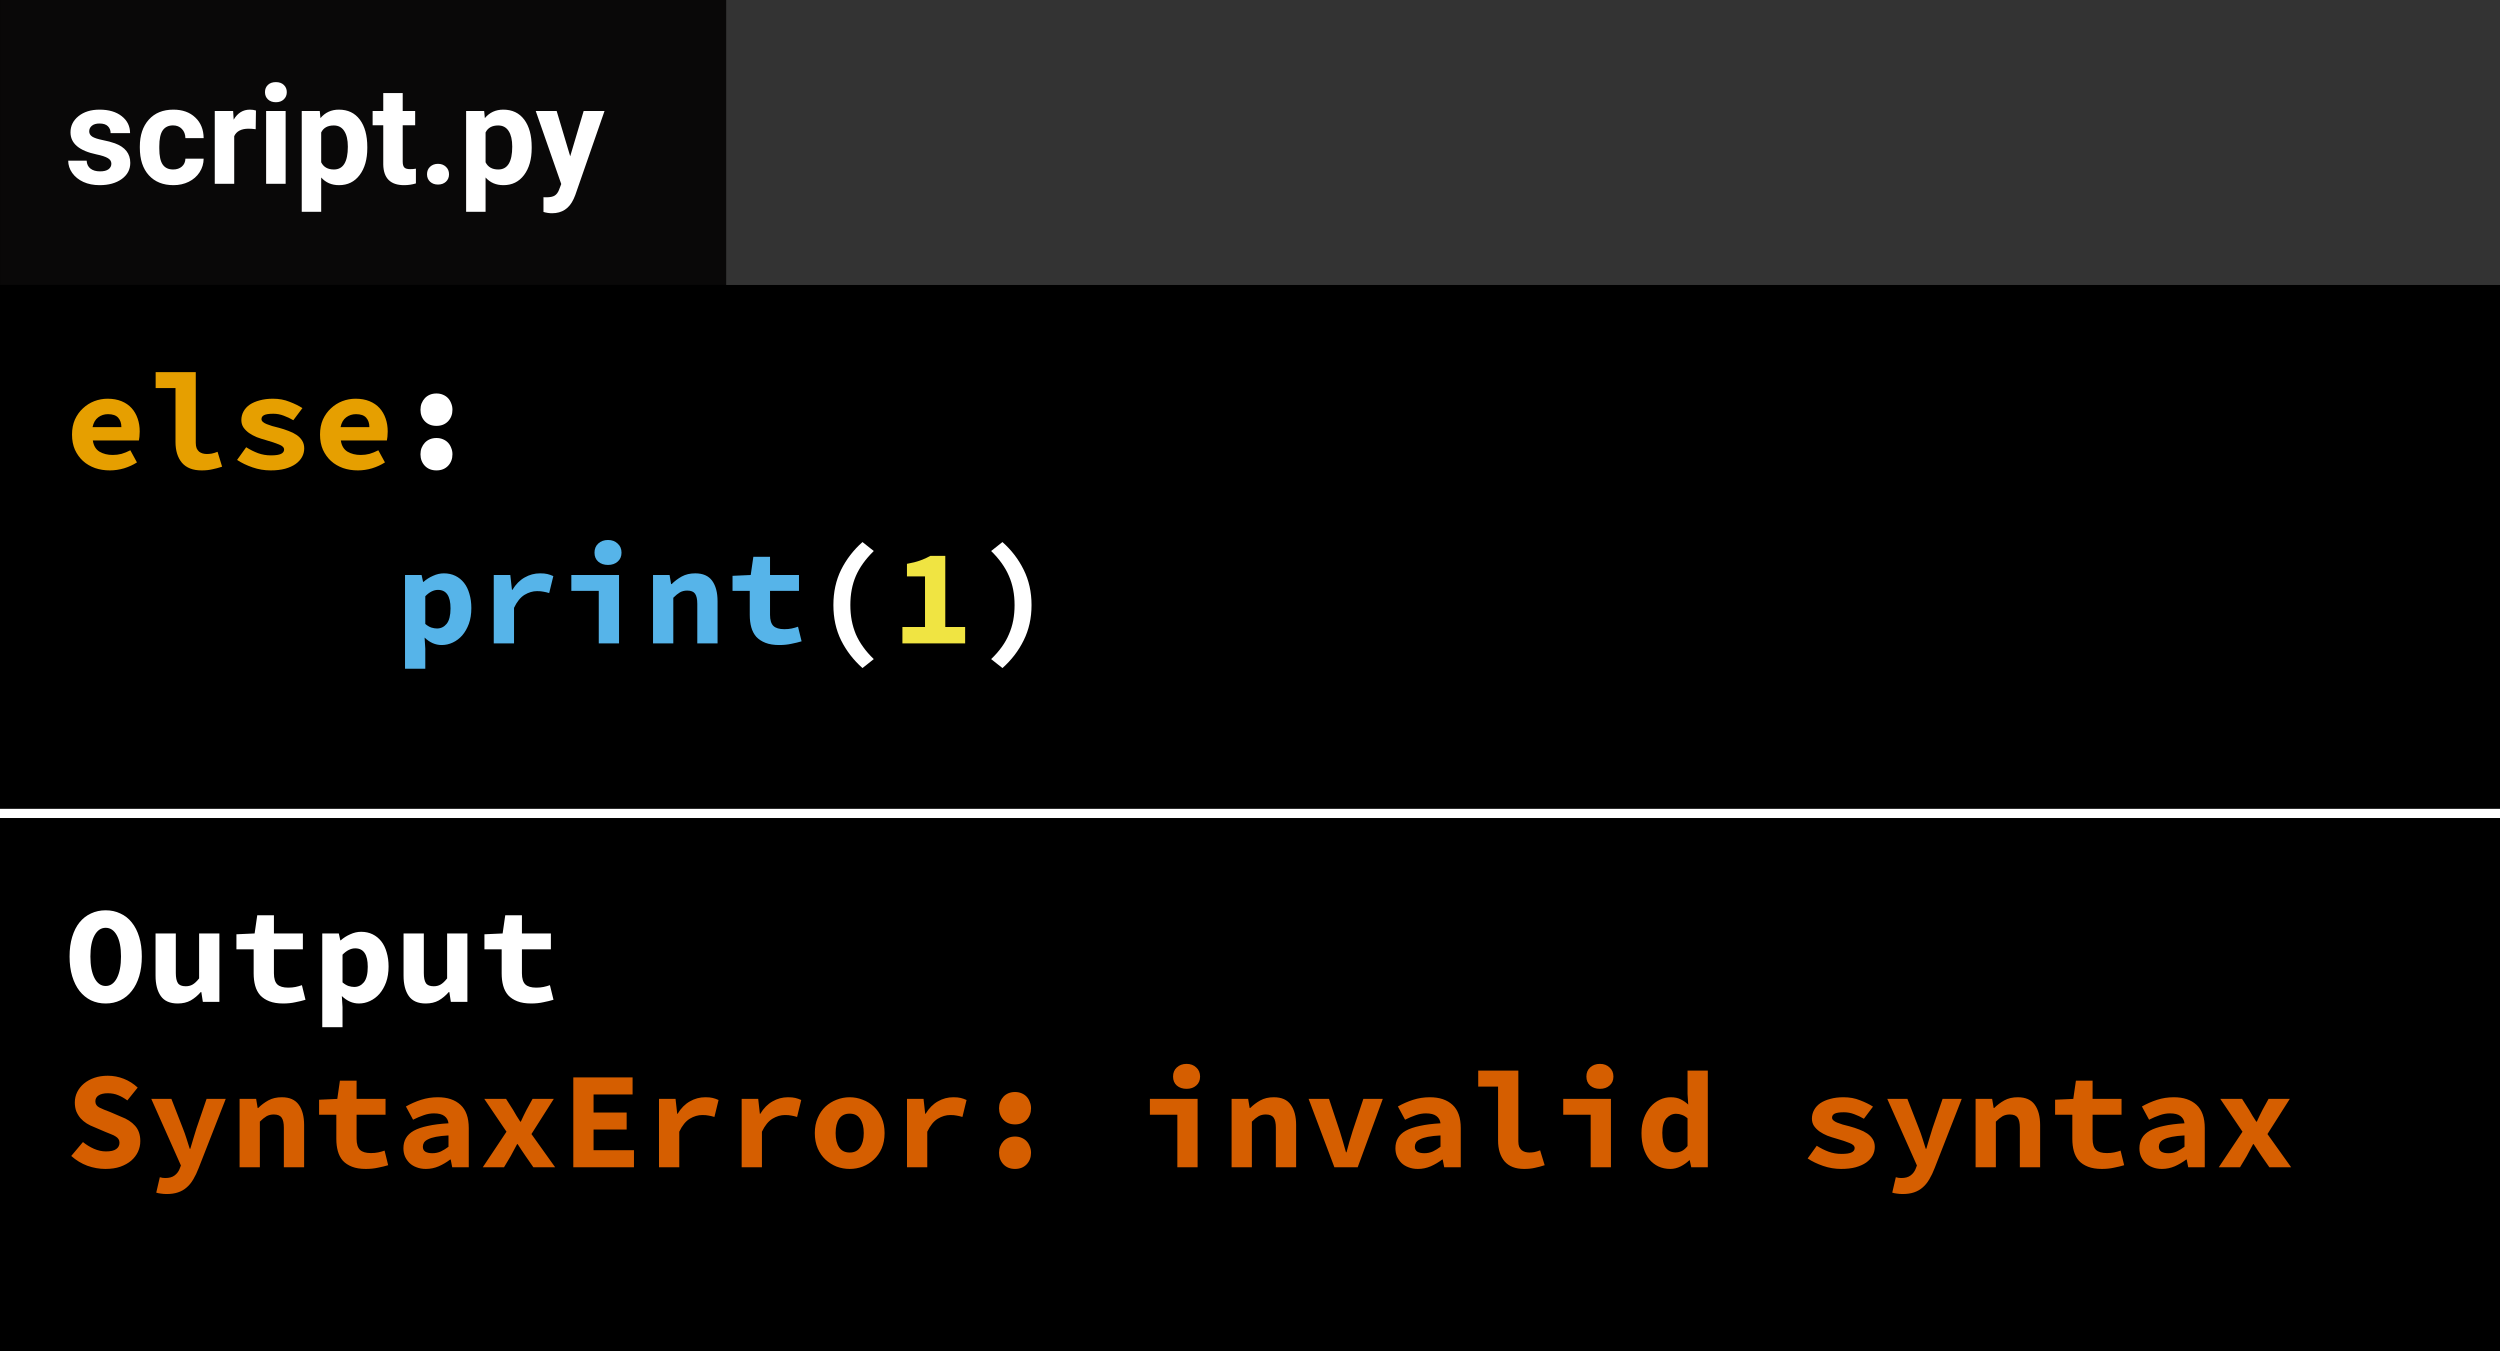 <svg width="272" height="147" viewBox="0 0 272 147" fill="none" xmlns="http://www.w3.org/2000/svg">
<rect width="272" height="147" fill="black"/>
<path d="M9.025 124.255C9.395 124.555 9.795 124.8 10.225 124.99C10.665 125.18 11.1 125.275 11.53 125.275C12.04 125.275 12.41 125.19 12.64 125.02C12.88 124.85 13 124.62 13 124.33C13 124.18 12.965 124.05 12.895 123.94C12.825 123.83 12.725 123.735 12.595 123.655C12.465 123.565 12.305 123.485 12.115 123.415C11.935 123.335 11.725 123.25 11.485 123.16L10.225 122.62C9.955 122.52 9.69 122.39 9.43 122.23C9.18 122.07 8.96 121.885 8.77 121.675C8.58 121.455 8.425 121.205 8.305 120.925C8.195 120.635 8.14 120.31 8.14 119.95C8.14 119.55 8.225 119.175 8.395 118.825C8.575 118.465 8.82 118.155 9.13 117.895C9.45 117.625 9.83 117.415 10.27 117.265C10.71 117.115 11.195 117.04 11.725 117.04C12.325 117.04 12.905 117.15 13.465 117.37C14.025 117.59 14.53 117.91 14.98 118.33L13.855 119.725C13.515 119.475 13.18 119.285 12.85 119.155C12.52 119.015 12.145 118.945 11.725 118.945C11.295 118.945 10.96 119.025 10.72 119.185C10.49 119.335 10.375 119.55 10.375 119.83C10.375 120.13 10.525 120.355 10.825 120.505C11.125 120.655 11.51 120.815 11.98 120.985L13.165 121.495C13.815 121.735 14.325 122.065 14.695 122.485C15.075 122.905 15.265 123.46 15.265 124.15C15.265 124.56 15.18 124.95 15.01 125.32C14.84 125.68 14.595 126 14.275 126.28C13.955 126.55 13.56 126.77 13.09 126.94C12.62 127.1 12.08 127.18 11.47 127.18C10.81 127.18 10.155 127.065 9.505 126.835C8.865 126.595 8.28 126.24 7.75 125.77L9.025 124.255ZM17.389 128.08C17.579 128.14 17.774 128.17 17.974 128.17C18.404 128.17 18.739 128.08 18.979 127.9C19.229 127.72 19.414 127.485 19.534 127.195L19.684 126.805L16.459 119.56H18.649L19.894 122.755C20.034 123.105 20.164 123.47 20.284 123.85C20.404 124.22 20.524 124.6 20.644 124.99H20.704C20.804 124.62 20.914 124.25 21.034 123.88C21.154 123.5 21.269 123.125 21.379 122.755L22.474 119.56H24.559L21.619 127.075C21.439 127.545 21.244 127.955 21.034 128.305C20.824 128.665 20.584 128.96 20.314 129.19C20.044 129.43 19.729 129.61 19.369 129.73C19.019 129.85 18.609 129.91 18.139 129.91C17.919 129.91 17.714 129.895 17.524 129.865C17.334 129.845 17.159 129.81 16.999 129.76L17.389 128.08ZM26.068 119.56H27.868L28.033 120.55H28.093C28.413 120.23 28.778 119.955 29.188 119.725C29.608 119.495 30.098 119.38 30.658 119.38C31.498 119.38 32.113 119.65 32.503 120.19C32.893 120.73 33.088 121.47 33.088 122.41V127H30.883V122.695C30.883 122.195 30.803 121.83 30.643 121.6C30.483 121.37 30.198 121.255 29.788 121.255C29.488 121.255 29.223 121.32 28.993 121.45C28.773 121.58 28.533 121.775 28.273 122.035V127H26.068V119.56ZM36.592 121.285H34.717V119.65L36.697 119.56L36.982 117.58H38.797V119.56H41.947V121.285H38.797V123.895C38.797 124.465 38.922 124.87 39.172 125.11C39.422 125.34 39.817 125.455 40.357 125.455C40.647 125.455 40.912 125.43 41.152 125.38C41.392 125.33 41.622 125.265 41.842 125.185L42.232 126.775C41.902 126.875 41.532 126.965 41.122 127.045C40.722 127.135 40.282 127.18 39.802 127.18C39.212 127.18 38.712 127.1 38.302 126.94C37.892 126.78 37.557 126.56 37.297 126.28C37.047 125.99 36.867 125.645 36.757 125.245C36.647 124.845 36.592 124.4 36.592 123.91V121.285ZM43.892 124.93C43.892 124.51 43.982 124.145 44.162 123.835C44.342 123.515 44.627 123.245 45.017 123.025C45.417 122.805 45.927 122.63 46.547 122.5C47.167 122.36 47.917 122.265 48.797 122.215C48.757 121.875 48.607 121.61 48.347 121.42C48.097 121.23 47.717 121.135 47.207 121.135C46.847 121.135 46.482 121.2 46.112 121.33C45.752 121.45 45.362 121.615 44.942 121.825L44.162 120.385C44.672 120.095 45.217 119.855 45.797 119.665C46.387 119.475 47.002 119.38 47.642 119.38C48.682 119.38 49.502 119.655 50.102 120.205C50.702 120.755 51.002 121.6 51.002 122.74V127H49.202L49.037 126.16H48.977C48.597 126.45 48.182 126.695 47.732 126.895C47.282 127.085 46.817 127.18 46.337 127.18C45.957 127.18 45.617 127.12 45.317 127C45.017 126.89 44.762 126.735 44.552 126.535C44.342 126.325 44.177 126.085 44.057 125.815C43.947 125.545 43.892 125.25 43.892 124.93ZM46.007 124.765C46.007 125.005 46.097 125.185 46.277 125.305C46.467 125.415 46.722 125.47 47.042 125.47C47.372 125.47 47.682 125.405 47.972 125.275C48.262 125.135 48.537 124.965 48.797 124.765V123.535C48.247 123.565 47.792 123.615 47.432 123.685C47.072 123.755 46.787 123.845 46.577 123.955C46.367 124.055 46.217 124.175 46.127 124.315C46.047 124.455 46.007 124.605 46.007 124.765ZM55.106 123.13L52.691 119.56H55.061L55.826 120.76C55.936 120.97 56.061 121.185 56.201 121.405C56.341 121.615 56.476 121.825 56.606 122.035H56.666C56.766 121.825 56.866 121.61 56.966 121.39C57.076 121.17 57.181 120.96 57.281 120.76L57.941 119.56H60.251L57.821 123.385L60.401 127H58.031L57.176 125.77C57.036 125.56 56.891 125.345 56.741 125.125C56.601 124.905 56.461 124.69 56.321 124.48H56.261C56.151 124.69 56.036 124.905 55.916 125.125C55.796 125.335 55.681 125.55 55.571 125.77L54.836 127H52.526L55.106 123.13ZM62.375 117.22H68.825V119.08H64.58V121.045H68.18V122.89H64.58V125.14H68.975V127H62.375V117.22ZM71.699 119.56H73.499L73.679 121.18H73.724C74.094 120.57 74.539 120.12 75.059 119.83C75.579 119.53 76.139 119.38 76.739 119.38C77.069 119.38 77.334 119.405 77.534 119.455C77.744 119.505 77.959 119.58 78.179 119.68L77.729 121.525C77.499 121.455 77.289 121.405 77.099 121.375C76.919 121.335 76.689 121.315 76.409 121.315C75.949 121.315 75.494 121.45 75.044 121.72C74.604 121.99 74.224 122.46 73.904 123.13V127H71.699V119.56ZM80.693 119.56H82.493L82.673 121.18H82.718C83.088 120.57 83.533 120.12 84.053 119.83C84.573 119.53 85.133 119.38 85.733 119.38C86.063 119.38 86.328 119.405 86.528 119.455C86.738 119.505 86.953 119.58 87.173 119.68L86.723 121.525C86.493 121.455 86.283 121.405 86.093 121.375C85.913 121.335 85.683 121.315 85.403 121.315C84.943 121.315 84.488 121.45 84.038 121.72C83.598 121.99 83.218 122.46 82.898 123.13V127H80.693V119.56ZM88.652 123.28C88.652 122.66 88.757 122.11 88.967 121.63C89.177 121.14 89.457 120.73 89.807 120.4C90.167 120.07 90.572 119.82 91.022 119.65C91.482 119.47 91.957 119.38 92.447 119.38C92.937 119.38 93.407 119.47 93.857 119.65C94.317 119.82 94.722 120.07 95.072 120.4C95.432 120.73 95.717 121.14 95.927 121.63C96.137 122.11 96.242 122.66 96.242 123.28C96.242 123.9 96.137 124.455 95.927 124.945C95.717 125.425 95.432 125.83 95.072 126.16C94.722 126.49 94.317 126.745 93.857 126.925C93.407 127.095 92.937 127.18 92.447 127.18C91.957 127.18 91.482 127.095 91.022 126.925C90.572 126.745 90.167 126.49 89.807 126.16C89.457 125.83 89.177 125.425 88.967 124.945C88.757 124.455 88.652 123.9 88.652 123.28ZM90.917 123.28C90.917 123.93 91.042 124.445 91.292 124.825C91.552 125.205 91.937 125.395 92.447 125.395C92.957 125.395 93.337 125.205 93.587 124.825C93.847 124.445 93.977 123.93 93.977 123.28C93.977 122.63 93.847 122.115 93.587 121.735C93.337 121.355 92.957 121.165 92.447 121.165C91.937 121.165 91.552 121.355 91.292 121.735C91.042 122.115 90.917 122.63 90.917 123.28ZM98.681 119.56H100.481L100.661 121.18H100.706C101.076 120.57 101.521 120.12 102.041 119.83C102.561 119.53 103.121 119.38 103.721 119.38C104.051 119.38 104.316 119.405 104.516 119.455C104.726 119.505 104.941 119.58 105.161 119.68L104.711 121.525C104.481 121.455 104.271 121.405 104.081 121.375C103.901 121.335 103.671 121.315 103.391 121.315C102.931 121.315 102.476 121.45 102.026 121.72C101.586 121.99 101.206 122.46 100.886 123.13V127H98.681V119.56ZM108.696 120.58C108.696 120.33 108.736 120.1 108.816 119.89C108.906 119.67 109.026 119.48 109.176 119.32C109.326 119.16 109.506 119.035 109.716 118.945C109.936 118.855 110.176 118.81 110.436 118.81C110.696 118.81 110.931 118.855 111.141 118.945C111.361 119.035 111.546 119.16 111.696 119.32C111.846 119.48 111.961 119.67 112.041 119.89C112.131 120.1 112.176 120.33 112.176 120.58C112.176 121.08 112.016 121.5 111.696 121.84C111.376 122.17 110.956 122.335 110.436 122.335C109.916 122.335 109.496 122.17 109.176 121.84C108.856 121.5 108.696 121.08 108.696 120.58ZM108.696 125.425C108.696 125.175 108.736 124.945 108.816 124.735C108.906 124.515 109.026 124.325 109.176 124.165C109.326 124.005 109.506 123.88 109.716 123.79C109.936 123.7 110.176 123.655 110.436 123.655C110.696 123.655 110.931 123.7 111.141 123.79C111.361 123.88 111.546 124.005 111.696 124.165C111.846 124.325 111.961 124.515 112.041 124.735C112.131 124.945 112.176 125.175 112.176 125.425C112.176 125.925 112.016 126.345 111.696 126.685C111.376 127.015 110.956 127.18 110.436 127.18C109.916 127.18 109.496 127.015 109.176 126.685C108.856 126.345 108.696 125.925 108.696 125.425ZM125.109 119.56H130.299V127H128.094V121.285H125.109V119.56ZM129.099 118.465C128.669 118.465 128.314 118.345 128.034 118.105C127.764 117.865 127.629 117.54 127.629 117.13C127.629 116.72 127.764 116.39 128.034 116.14C128.314 115.88 128.669 115.75 129.099 115.75C129.529 115.75 129.879 115.88 130.149 116.14C130.429 116.39 130.569 116.72 130.569 117.13C130.569 117.54 130.429 117.865 130.149 118.105C129.879 118.345 129.529 118.465 129.099 118.465ZM133.998 119.56H135.798L135.963 120.55H136.023C136.343 120.23 136.708 119.955 137.118 119.725C137.538 119.495 138.028 119.38 138.588 119.38C139.428 119.38 140.043 119.65 140.433 120.19C140.823 120.73 141.018 121.47 141.018 122.41V127H138.813V122.695C138.813 122.195 138.733 121.83 138.573 121.6C138.413 121.37 138.128 121.255 137.718 121.255C137.418 121.255 137.153 121.32 136.923 121.45C136.703 121.58 136.463 121.775 136.203 122.035V127H133.998V119.56ZM142.377 119.56H144.597L145.767 123.07C145.887 123.45 146.002 123.83 146.112 124.21C146.222 124.59 146.332 124.975 146.442 125.365H146.502C146.612 124.975 146.717 124.59 146.817 124.21C146.927 123.83 147.042 123.45 147.162 123.07L148.332 119.56H150.447L147.717 127H145.182L142.377 119.56ZM151.821 124.93C151.821 124.51 151.911 124.145 152.091 123.835C152.271 123.515 152.556 123.245 152.946 123.025C153.346 122.805 153.856 122.63 154.476 122.5C155.096 122.36 155.846 122.265 156.726 122.215C156.686 121.875 156.536 121.61 156.276 121.42C156.026 121.23 155.646 121.135 155.136 121.135C154.776 121.135 154.411 121.2 154.041 121.33C153.681 121.45 153.291 121.615 152.871 121.825L152.091 120.385C152.601 120.095 153.146 119.855 153.726 119.665C154.316 119.475 154.931 119.38 155.571 119.38C156.611 119.38 157.431 119.655 158.031 120.205C158.631 120.755 158.931 121.6 158.931 122.74V127H157.131L156.966 126.16H156.906C156.526 126.45 156.111 126.695 155.661 126.895C155.211 127.085 154.746 127.18 154.266 127.18C153.886 127.18 153.546 127.12 153.246 127C152.946 126.89 152.691 126.735 152.481 126.535C152.271 126.325 152.106 126.085 151.986 125.815C151.876 125.545 151.821 125.25 151.821 124.93ZM153.936 124.765C153.936 125.005 154.026 125.185 154.206 125.305C154.396 125.415 154.651 125.47 154.971 125.47C155.301 125.47 155.611 125.405 155.901 125.275C156.191 125.135 156.466 124.965 156.726 124.765V123.535C156.176 123.565 155.721 123.615 155.361 123.685C155.001 123.755 154.716 123.845 154.506 123.955C154.296 124.055 154.146 124.175 154.056 124.315C153.976 124.455 153.936 124.605 153.936 124.765ZM160.83 116.485H165.195V124.18C165.195 124.41 165.225 124.605 165.285 124.765C165.355 124.915 165.445 125.04 165.555 125.14C165.675 125.23 165.805 125.295 165.945 125.335C166.095 125.375 166.245 125.395 166.395 125.395C166.565 125.395 166.745 125.38 166.935 125.35C167.125 125.31 167.335 125.245 167.565 125.155L168.06 126.775C167.86 126.835 167.675 126.89 167.505 126.94C167.335 126.99 167.165 127.03 166.995 127.06C166.825 127.1 166.645 127.13 166.455 127.15C166.265 127.17 166.055 127.18 165.825 127.18C164.885 127.18 164.175 126.905 163.695 126.355C163.225 125.795 162.99 125.04 162.99 124.09V118.225H160.83V116.485ZM170.08 119.56H175.27V127H173.065V121.285H170.08V119.56ZM174.07 118.465C173.64 118.465 173.285 118.345 173.005 118.105C172.735 117.865 172.6 117.54 172.6 117.13C172.6 116.72 172.735 116.39 173.005 116.14C173.285 115.88 173.64 115.75 174.07 115.75C174.5 115.75 174.85 115.88 175.12 116.14C175.4 116.39 175.54 116.72 175.54 117.13C175.54 117.54 175.4 117.865 175.12 118.105C174.85 118.345 174.5 118.465 174.07 118.465ZM178.594 123.28C178.594 122.67 178.684 122.125 178.864 121.645C179.044 121.165 179.279 120.76 179.569 120.43C179.869 120.09 180.209 119.83 180.589 119.65C180.969 119.47 181.364 119.38 181.774 119.38C182.204 119.38 182.564 119.455 182.854 119.605C183.144 119.745 183.419 119.935 183.679 120.175L183.604 119.02V116.485H185.809V127H184.009L183.844 126.235H183.799C183.519 126.505 183.199 126.73 182.839 126.91C182.479 127.09 182.109 127.18 181.729 127.18C181.259 127.18 180.829 127.09 180.439 126.91C180.059 126.73 179.729 126.475 179.449 126.145C179.179 125.805 178.969 125.395 178.819 124.915C178.669 124.435 178.594 123.89 178.594 123.28ZM180.859 123.25C180.859 123.99 180.984 124.53 181.234 124.87C181.484 125.21 181.839 125.38 182.299 125.38C182.549 125.38 182.779 125.33 182.989 125.23C183.199 125.12 183.404 124.94 183.604 124.69V121.675C183.404 121.495 183.199 121.37 182.989 121.3C182.789 121.22 182.579 121.18 182.359 121.18C181.949 121.18 181.594 121.35 181.294 121.69C181.004 122.03 180.859 122.55 180.859 123.25ZM197.662 124.66C198.092 124.93 198.522 125.145 198.952 125.305C199.392 125.465 199.862 125.545 200.362 125.545C200.872 125.545 201.237 125.49 201.457 125.38C201.677 125.27 201.787 125.115 201.787 124.915C201.787 124.685 201.602 124.5 201.232 124.36C200.872 124.21 200.392 124.05 199.792 123.88C199.462 123.79 199.137 123.685 198.817 123.565C198.507 123.435 198.227 123.285 197.977 123.115C197.727 122.935 197.522 122.73 197.362 122.5C197.212 122.27 197.137 122.005 197.137 121.705C197.137 121.365 197.217 121.05 197.377 120.76C197.537 120.47 197.762 120.225 198.052 120.025C198.352 119.825 198.712 119.67 199.132 119.56C199.562 119.44 200.042 119.38 200.572 119.38C201.232 119.38 201.832 119.49 202.372 119.71C202.922 119.92 203.392 120.15 203.782 120.4L202.792 121.72C202.452 121.52 202.102 121.355 201.742 121.225C201.382 121.085 201.007 121.015 200.617 121.015C200.147 121.015 199.812 121.065 199.612 121.165C199.422 121.265 199.327 121.41 199.327 121.6C199.327 121.71 199.377 121.81 199.477 121.9C199.577 121.99 199.712 122.07 199.882 122.14C200.052 122.21 200.252 122.28 200.482 122.35C200.722 122.41 200.972 122.475 201.232 122.545C201.602 122.645 201.952 122.76 202.282 122.89C202.612 123.01 202.902 123.155 203.152 123.325C203.402 123.495 203.602 123.7 203.752 123.94C203.902 124.18 203.977 124.46 203.977 124.78C203.977 125.12 203.897 125.435 203.737 125.725C203.577 126.015 203.342 126.27 203.032 126.49C202.732 126.7 202.352 126.87 201.892 127C201.442 127.12 200.917 127.18 200.317 127.18C199.647 127.18 198.992 127.07 198.352 126.85C197.712 126.63 197.152 126.36 196.672 126.04L197.662 124.66ZM206.266 128.08C206.456 128.14 206.651 128.17 206.851 128.17C207.281 128.17 207.616 128.08 207.856 127.9C208.106 127.72 208.291 127.485 208.411 127.195L208.561 126.805L205.336 119.56H207.526L208.771 122.755C208.911 123.105 209.041 123.47 209.161 123.85C209.281 124.22 209.401 124.6 209.521 124.99H209.581C209.681 124.62 209.791 124.25 209.911 123.88C210.031 123.5 210.146 123.125 210.256 122.755L211.351 119.56H213.436L210.496 127.075C210.316 127.545 210.121 127.955 209.911 128.305C209.701 128.665 209.461 128.96 209.191 129.19C208.921 129.43 208.606 129.61 208.246 129.73C207.896 129.85 207.486 129.91 207.016 129.91C206.796 129.91 206.591 129.895 206.401 129.865C206.211 129.845 206.036 129.81 205.876 129.76L206.266 128.08ZM214.945 119.56H216.745L216.91 120.55H216.97C217.29 120.23 217.655 119.955 218.065 119.725C218.485 119.495 218.975 119.38 219.535 119.38C220.375 119.38 220.99 119.65 221.38 120.19C221.77 120.73 221.965 121.47 221.965 122.41V127H219.76V122.695C219.76 122.195 219.68 121.83 219.52 121.6C219.36 121.37 219.075 121.255 218.665 121.255C218.365 121.255 218.1 121.32 217.87 121.45C217.65 121.58 217.41 121.775 217.15 122.035V127H214.945V119.56ZM225.469 121.285H223.594V119.65L225.574 119.56L225.859 117.58H227.674V119.56H230.824V121.285H227.674V123.895C227.674 124.465 227.799 124.87 228.049 125.11C228.299 125.34 228.694 125.455 229.234 125.455C229.524 125.455 229.789 125.43 230.029 125.38C230.269 125.33 230.499 125.265 230.719 125.185L231.109 126.775C230.779 126.875 230.409 126.965 229.999 127.045C229.599 127.135 229.159 127.18 228.679 127.18C228.089 127.18 227.589 127.1 227.179 126.94C226.769 126.78 226.434 126.56 226.174 126.28C225.924 125.99 225.744 125.645 225.634 125.245C225.524 124.845 225.469 124.4 225.469 123.91V121.285ZM232.769 124.93C232.769 124.51 232.859 124.145 233.039 123.835C233.219 123.515 233.504 123.245 233.894 123.025C234.294 122.805 234.804 122.63 235.424 122.5C236.044 122.36 236.794 122.265 237.674 122.215C237.634 121.875 237.484 121.61 237.224 121.42C236.974 121.23 236.594 121.135 236.084 121.135C235.724 121.135 235.359 121.2 234.989 121.33C234.629 121.45 234.239 121.615 233.819 121.825L233.039 120.385C233.549 120.095 234.094 119.855 234.674 119.665C235.264 119.475 235.879 119.38 236.519 119.38C237.559 119.38 238.379 119.655 238.979 120.205C239.579 120.755 239.879 121.6 239.879 122.74V127H238.079L237.914 126.16H237.854C237.474 126.45 237.059 126.695 236.609 126.895C236.159 127.085 235.694 127.18 235.214 127.18C234.834 127.18 234.494 127.12 234.194 127C233.894 126.89 233.639 126.735 233.429 126.535C233.219 126.325 233.054 126.085 232.934 125.815C232.824 125.545 232.769 125.25 232.769 124.93ZM234.884 124.765C234.884 125.005 234.974 125.185 235.154 125.305C235.344 125.415 235.599 125.47 235.919 125.47C236.249 125.47 236.559 125.405 236.849 125.275C237.139 125.135 237.414 124.965 237.674 124.765V123.535C237.124 123.565 236.669 123.615 236.309 123.685C235.949 123.755 235.664 123.845 235.454 123.955C235.244 124.055 235.094 124.175 235.004 124.315C234.924 124.455 234.884 124.605 234.884 124.765ZM243.983 123.13L241.568 119.56H243.938L244.703 120.76C244.813 120.97 244.938 121.185 245.078 121.405C245.218 121.615 245.353 121.825 245.483 122.035H245.543C245.643 121.825 245.743 121.61 245.843 121.39C245.953 121.17 246.058 120.96 246.158 120.76L246.818 119.56H249.128L246.698 123.385L249.278 127H246.908L246.053 125.77C245.913 125.56 245.768 125.345 245.618 125.125C245.478 124.905 245.338 124.69 245.198 124.48H245.138C245.028 124.69 244.913 124.905 244.793 125.125C244.673 125.335 244.558 125.55 244.448 125.77L243.713 127H241.403L243.983 123.13Z" fill="#D55E00"/>
<path d="M11.5 109.18C10.92 109.18 10.385 109.065 9.895 108.835C9.415 108.595 9 108.255 8.65 107.815C8.31 107.375 8.045 106.84 7.855 106.21C7.665 105.58 7.57 104.865 7.57 104.065C7.57 103.265 7.665 102.555 7.855 101.935C8.045 101.305 8.31 100.78 8.65 100.36C9 99.93 9.415 99.605 9.895 99.385C10.385 99.155 10.92 99.04 11.5 99.04C12.08 99.04 12.61 99.155 13.09 99.385C13.58 99.605 13.995 99.93 14.335 100.36C14.685 100.79 14.955 101.32 15.145 101.95C15.335 102.57 15.43 103.275 15.43 104.065C15.43 104.865 15.335 105.58 15.145 106.21C14.955 106.84 14.685 107.375 14.335 107.815C13.995 108.255 13.58 108.595 13.09 108.835C12.61 109.065 12.08 109.18 11.5 109.18ZM11.5 107.275C12.01 107.275 12.415 106.99 12.715 106.42C13.015 105.84 13.165 105.055 13.165 104.065C13.165 103.085 13.015 102.32 12.715 101.77C12.415 101.22 12.01 100.945 11.5 100.945C10.99 100.945 10.585 101.22 10.285 101.77C9.985 102.32 9.835 103.085 9.835 104.065C9.835 105.055 9.985 105.84 10.285 106.42C10.585 106.99 10.99 107.275 11.5 107.275ZM23.869 109H22.069L21.904 107.935H21.844C21.514 108.315 21.149 108.62 20.749 108.85C20.349 109.07 19.879 109.18 19.339 109.18C18.489 109.18 17.874 108.91 17.494 108.37C17.114 107.83 16.924 107.09 16.924 106.15V101.56H19.129V105.865C19.129 106.365 19.204 106.73 19.354 106.96C19.504 107.19 19.789 107.305 20.209 107.305C20.489 107.305 20.734 107.245 20.944 107.125C21.164 107.005 21.404 106.78 21.664 106.45V101.56H23.869V109ZM27.598 103.285H25.723V101.65L27.703 101.56L27.988 99.58H29.803V101.56H32.953V103.285H29.803V105.895C29.803 106.465 29.928 106.87 30.178 107.11C30.428 107.34 30.823 107.455 31.363 107.455C31.653 107.455 31.918 107.43 32.158 107.38C32.398 107.33 32.628 107.265 32.848 107.185L33.238 108.775C32.908 108.875 32.538 108.965 32.128 109.045C31.728 109.135 31.288 109.18 30.808 109.18C30.218 109.18 29.718 109.1 29.308 108.94C28.898 108.78 28.563 108.56 28.303 108.28C28.053 107.99 27.873 107.645 27.763 107.245C27.653 106.845 27.598 106.4 27.598 105.91V103.285ZM37.267 109.585V111.76H35.062V101.56H36.862L37.027 102.31H37.072C37.372 102.04 37.717 101.82 38.107 101.65C38.497 101.47 38.892 101.38 39.292 101.38C39.752 101.38 40.167 101.47 40.537 101.65C40.907 101.83 41.222 102.085 41.482 102.415C41.742 102.745 41.937 103.145 42.067 103.615C42.207 104.075 42.277 104.59 42.277 105.16C42.277 105.8 42.187 106.37 42.007 106.87C41.827 107.36 41.587 107.78 41.287 108.13C40.987 108.47 40.642 108.73 40.252 108.91C39.872 109.09 39.472 109.18 39.052 109.18C38.372 109.18 37.752 108.91 37.192 108.37L37.267 109.585ZM37.267 106.885C37.477 107.065 37.692 107.195 37.912 107.275C38.142 107.345 38.352 107.38 38.542 107.38C38.962 107.38 39.312 107.21 39.592 106.87C39.872 106.52 40.012 105.96 40.012 105.19C40.012 103.85 39.557 103.18 38.647 103.18C38.177 103.18 37.717 103.41 37.267 103.87V106.885ZM50.852 109H49.052L48.887 107.935H48.827C48.497 108.315 48.132 108.62 47.732 108.85C47.332 109.07 46.862 109.18 46.322 109.18C45.472 109.18 44.857 108.91 44.477 108.37C44.097 107.83 43.907 107.09 43.907 106.15V101.56H46.112V105.865C46.112 106.365 46.187 106.73 46.337 106.96C46.487 107.19 46.772 107.305 47.192 107.305C47.472 107.305 47.717 107.245 47.927 107.125C48.147 107.005 48.387 106.78 48.647 106.45V101.56H50.852V109ZM54.581 103.285H52.706V101.65L54.686 101.56L54.971 99.58H56.786V101.56H59.936V103.285H56.786V105.895C56.786 106.465 56.911 106.87 57.161 107.11C57.411 107.34 57.806 107.455 58.346 107.455C58.636 107.455 58.901 107.43 59.141 107.38C59.381 107.33 59.611 107.265 59.831 107.185L60.221 108.775C59.891 108.875 59.521 108.965 59.111 109.045C58.711 109.135 58.271 109.18 57.791 109.18C57.201 109.18 56.701 109.1 56.291 108.94C55.881 108.78 55.546 108.56 55.286 108.28C55.036 107.99 54.856 107.645 54.746 107.245C54.636 106.845 54.581 106.4 54.581 105.91V103.285Z" fill="white"/>
<rect x="79" width="193" height="31" fill="#333333"/>
<rect x="79" width="193" height="31" fill="#333333"/>
<rect x="0.011" width="79" height="31" fill="#090808"/>
<path d="M12.116 17.81C12.116 17.551 11.986 17.349 11.727 17.202C11.474 17.051 11.063 16.916 10.497 16.799C8.612 16.404 7.67 15.603 7.67 14.397C7.67 13.694 7.96 13.108 8.541 12.639C9.127 12.165 9.892 11.929 10.834 11.929C11.84 11.929 12.643 12.165 13.244 12.639C13.849 13.113 14.152 13.728 14.152 14.485H12.035C12.035 14.182 11.938 13.933 11.742 13.738C11.547 13.538 11.242 13.438 10.827 13.438C10.47 13.438 10.194 13.518 9.999 13.679C9.804 13.84 9.706 14.045 9.706 14.294C9.706 14.529 9.816 14.719 10.036 14.866C10.26 15.007 10.636 15.132 11.164 15.239C11.691 15.342 12.135 15.459 12.497 15.591C13.615 16.001 14.174 16.711 14.174 17.722C14.174 18.445 13.864 19.031 13.244 19.48C12.623 19.924 11.823 20.146 10.841 20.146C10.177 20.146 9.586 20.029 9.069 19.795C8.556 19.556 8.153 19.231 7.86 18.821C7.567 18.406 7.421 17.959 7.421 17.48H9.428C9.447 17.856 9.586 18.145 9.845 18.345C10.104 18.545 10.451 18.645 10.885 18.645C11.29 18.645 11.596 18.569 11.801 18.418C12.011 18.262 12.116 18.059 12.116 17.81ZM18.839 18.44C19.23 18.44 19.547 18.332 19.791 18.118C20.036 17.903 20.163 17.617 20.172 17.261H22.157C22.152 17.798 22.006 18.291 21.718 18.74C21.43 19.185 21.034 19.531 20.531 19.78C20.033 20.024 19.481 20.146 18.876 20.146C17.743 20.146 16.85 19.788 16.195 19.07C15.541 18.347 15.214 17.351 15.214 16.081V15.942C15.214 14.722 15.539 13.748 16.188 13.02C16.837 12.293 17.729 11.929 18.861 11.929C19.852 11.929 20.646 12.212 21.242 12.778C21.842 13.34 22.147 14.089 22.157 15.027H20.172C20.163 14.617 20.036 14.285 19.791 14.031C19.547 13.772 19.225 13.643 18.825 13.643C18.331 13.643 17.958 13.823 17.704 14.185C17.455 14.541 17.331 15.122 17.331 15.928V16.148C17.331 16.963 17.455 17.549 17.704 17.905C17.953 18.262 18.331 18.44 18.839 18.44ZM27.819 14.06C27.531 14.021 27.277 14.002 27.057 14.002C26.256 14.002 25.731 14.273 25.482 14.815V20H23.366V12.075H25.365L25.424 13.02C25.849 12.293 26.437 11.929 27.189 11.929C27.423 11.929 27.643 11.96 27.848 12.024L27.819 14.06ZM31.078 20H28.954V12.075H31.078V20ZM28.83 10.024C28.83 9.707 28.934 9.446 29.145 9.241C29.359 9.036 29.65 8.933 30.016 8.933C30.377 8.933 30.666 9.036 30.88 9.241C31.095 9.446 31.203 9.707 31.203 10.024C31.203 10.347 31.093 10.61 30.873 10.815C30.658 11.021 30.372 11.123 30.016 11.123C29.66 11.123 29.372 11.021 29.152 10.815C28.937 10.61 28.83 10.347 28.83 10.024ZM39.962 16.111C39.962 17.331 39.684 18.311 39.127 19.048C38.576 19.78 37.829 20.146 36.886 20.146C36.085 20.146 35.438 19.868 34.945 19.311V23.047H32.829V12.075H34.791L34.865 12.852C35.377 12.236 36.046 11.929 36.872 11.929C37.848 11.929 38.607 12.29 39.149 13.013C39.691 13.735 39.962 14.731 39.962 16.001V16.111ZM37.846 15.957C37.846 15.22 37.714 14.651 37.45 14.251C37.191 13.85 36.813 13.65 36.315 13.65C35.651 13.65 35.194 13.904 34.945 14.412V17.656C35.204 18.179 35.666 18.44 36.33 18.44C37.34 18.44 37.846 17.612 37.846 15.957ZM43.815 10.127V12.075H45.17V13.628H43.815V17.583C43.815 17.876 43.871 18.086 43.983 18.213C44.096 18.34 44.31 18.403 44.628 18.403C44.862 18.403 45.07 18.386 45.251 18.352V19.956C44.835 20.083 44.408 20.146 43.969 20.146C42.484 20.146 41.727 19.397 41.698 17.898V13.628H40.541V12.075H41.698V10.127H43.815ZM46.459 18.96C46.459 18.623 46.571 18.35 46.796 18.14C47.025 17.93 47.311 17.825 47.653 17.825C47.999 17.825 48.285 17.93 48.51 18.14C48.739 18.35 48.854 18.623 48.854 18.96C48.854 19.292 48.742 19.563 48.517 19.773C48.292 19.978 48.004 20.081 47.653 20.081C47.306 20.081 47.02 19.978 46.796 19.773C46.571 19.563 46.459 19.292 46.459 18.96ZM57.848 16.111C57.848 17.331 57.57 18.311 57.013 19.048C56.461 19.78 55.714 20.146 54.772 20.146C53.971 20.146 53.324 19.868 52.831 19.311V23.047H50.714V12.075H52.677L52.751 12.852C53.263 12.236 53.932 11.929 54.757 11.929C55.734 11.929 56.493 12.29 57.035 13.013C57.577 13.735 57.848 14.731 57.848 16.001V16.111ZM55.731 15.957C55.731 15.22 55.6 14.651 55.336 14.251C55.077 13.85 54.699 13.65 54.201 13.65C53.537 13.65 53.08 13.904 52.831 14.412V17.656C53.09 18.179 53.551 18.44 54.215 18.44C55.226 18.44 55.731 17.612 55.731 15.957ZM62.038 17.004L63.502 12.075H65.773L62.587 21.23L62.411 21.648C61.938 22.683 61.156 23.201 60.067 23.201C59.76 23.201 59.447 23.154 59.13 23.061V21.457L59.452 21.465C59.852 21.465 60.15 21.404 60.346 21.282C60.546 21.16 60.702 20.957 60.814 20.674L61.063 20.022L58.288 12.075H60.565L62.038 17.004Z" fill="white"/>
<line y1="88.5" x2="272" y2="88.5" stroke="white"/>
<path d="M7.836 47.28C7.836 46.67 7.941 46.125 8.151 45.645C8.371 45.165 8.661 44.76 9.021 44.43C9.381 44.09 9.791 43.83 10.251 43.65C10.721 43.47 11.206 43.38 11.706 43.38C12.276 43.38 12.781 43.47 13.221 43.65C13.661 43.83 14.026 44.08 14.316 44.4C14.606 44.72 14.826 45.1 14.976 45.54C15.126 45.97 15.201 46.44 15.201 46.95C15.201 47.15 15.191 47.34 15.171 47.52C15.151 47.7 15.131 47.835 15.111 47.925H10.101C10.181 48.485 10.421 48.89 10.821 49.14C11.231 49.38 11.711 49.5 12.261 49.5C12.601 49.5 12.921 49.46 13.221 49.38C13.531 49.29 13.851 49.16 14.181 48.99L14.901 50.31C14.481 50.58 14.011 50.795 13.491 50.955C12.971 51.105 12.461 51.18 11.961 51.18C11.381 51.18 10.841 51.095 10.341 50.925C9.841 50.745 9.406 50.49 9.036 50.16C8.666 49.82 8.371 49.41 8.151 48.93C7.941 48.45 7.836 47.9 7.836 47.28ZM13.206 46.47C13.206 46.05 13.091 45.71 12.861 45.45C12.631 45.19 12.261 45.06 11.751 45.06C11.351 45.06 10.996 45.175 10.686 45.405C10.376 45.635 10.171 45.99 10.071 46.47H13.206ZM16.935 40.485H21.3V48.18C21.3 48.41 21.33 48.605 21.39 48.765C21.46 48.915 21.55 49.04 21.66 49.14C21.78 49.23 21.91 49.295 22.05 49.335C22.2 49.375 22.35 49.395 22.5 49.395C22.67 49.395 22.85 49.38 23.04 49.35C23.23 49.31 23.44 49.245 23.67 49.155L24.165 50.775C23.965 50.835 23.78 50.89 23.61 50.94C23.44 50.99 23.27 51.03 23.1 51.06C22.93 51.1 22.75 51.13 22.56 51.15C22.37 51.17 22.16 51.18 21.93 51.18C20.99 51.18 20.28 50.905 19.8 50.355C19.33 49.795 19.095 49.04 19.095 48.09V42.225H16.935V40.485ZM26.784 48.66C27.214 48.93 27.644 49.145 28.074 49.305C28.514 49.465 28.984 49.545 29.484 49.545C29.994 49.545 30.359 49.49 30.579 49.38C30.799 49.27 30.909 49.115 30.909 48.915C30.909 48.685 30.724 48.5 30.354 48.36C29.994 48.21 29.514 48.05 28.914 47.88C28.584 47.79 28.259 47.685 27.939 47.565C27.629 47.435 27.349 47.285 27.099 47.115C26.849 46.935 26.644 46.73 26.484 46.5C26.334 46.27 26.259 46.005 26.259 45.705C26.259 45.365 26.339 45.05 26.499 44.76C26.659 44.47 26.884 44.225 27.174 44.025C27.474 43.825 27.834 43.67 28.254 43.56C28.684 43.44 29.164 43.38 29.694 43.38C30.354 43.38 30.954 43.49 31.494 43.71C32.044 43.92 32.514 44.15 32.904 44.4L31.914 45.72C31.574 45.52 31.224 45.355 30.864 45.225C30.504 45.085 30.129 45.015 29.739 45.015C29.269 45.015 28.934 45.065 28.734 45.165C28.544 45.265 28.449 45.41 28.449 45.6C28.449 45.71 28.499 45.81 28.599 45.9C28.699 45.99 28.834 46.07 29.004 46.14C29.174 46.21 29.374 46.28 29.604 46.35C29.844 46.41 30.094 46.475 30.354 46.545C30.724 46.645 31.074 46.76 31.404 46.89C31.734 47.01 32.024 47.155 32.274 47.325C32.524 47.495 32.724 47.7 32.874 47.94C33.024 48.18 33.099 48.46 33.099 48.78C33.099 49.12 33.019 49.435 32.859 49.725C32.699 50.015 32.464 50.27 32.154 50.49C31.854 50.7 31.474 50.87 31.014 51C30.564 51.12 30.039 51.18 29.439 51.18C28.769 51.18 28.114 51.07 27.474 50.85C26.834 50.63 26.274 50.36 25.794 50.04L26.784 48.66ZM34.818 47.28C34.818 46.67 34.923 46.125 35.133 45.645C35.353 45.165 35.643 44.76 36.003 44.43C36.363 44.09 36.773 43.83 37.233 43.65C37.703 43.47 38.188 43.38 38.688 43.38C39.258 43.38 39.763 43.47 40.203 43.65C40.643 43.83 41.008 44.08 41.298 44.4C41.588 44.72 41.808 45.1 41.958 45.54C42.108 45.97 42.183 46.44 42.183 46.95C42.183 47.15 42.173 47.34 42.153 47.52C42.133 47.7 42.113 47.835 42.093 47.925H37.083C37.163 48.485 37.403 48.89 37.803 49.14C38.213 49.38 38.693 49.5 39.243 49.5C39.583 49.5 39.903 49.46 40.203 49.38C40.513 49.29 40.833 49.16 41.163 48.99L41.883 50.31C41.463 50.58 40.993 50.795 40.473 50.955C39.953 51.105 39.443 51.18 38.943 51.18C38.363 51.18 37.823 51.095 37.323 50.925C36.823 50.745 36.388 50.49 36.018 50.16C35.648 49.82 35.353 49.41 35.133 48.93C34.923 48.45 34.818 47.9 34.818 47.28ZM40.188 46.47C40.188 46.05 40.073 45.71 39.843 45.45C39.613 45.19 39.243 45.06 38.733 45.06C38.333 45.06 37.978 45.175 37.668 45.405C37.358 45.635 37.153 45.99 37.053 46.47H40.188Z" fill="#E69F00"/>
<path d="M45.747 44.58C45.747 44.33 45.787 44.1 45.867 43.89C45.957 43.67 46.077 43.48 46.227 43.32C46.377 43.16 46.557 43.035 46.767 42.945C46.987 42.855 47.227 42.81 47.487 42.81C47.747 42.81 47.982 42.855 48.192 42.945C48.412 43.035 48.597 43.16 48.747 43.32C48.897 43.48 49.012 43.67 49.092 43.89C49.182 44.1 49.227 44.33 49.227 44.58C49.227 45.08 49.067 45.5 48.747 45.84C48.427 46.17 48.007 46.335 47.487 46.335C46.967 46.335 46.547 46.17 46.227 45.84C45.907 45.5 45.747 45.08 45.747 44.58ZM45.747 49.425C45.747 49.175 45.787 48.945 45.867 48.735C45.957 48.515 46.077 48.325 46.227 48.165C46.377 48.005 46.557 47.88 46.767 47.79C46.987 47.7 47.227 47.655 47.487 47.655C47.747 47.655 47.982 47.7 48.192 47.79C48.412 47.88 48.597 48.005 48.747 48.165C48.897 48.325 49.012 48.515 49.092 48.735C49.182 48.945 49.227 49.175 49.227 49.425C49.227 49.925 49.067 50.345 48.747 50.685C48.427 51.015 48.007 51.18 47.487 51.18C46.967 51.18 46.547 51.015 46.227 50.685C45.907 50.345 45.747 49.925 45.747 49.425ZM93.838 72.685C92.858 71.815 92.083 70.81 91.513 69.67C90.953 68.53 90.673 67.25 90.673 65.83C90.673 64.41 90.953 63.13 91.513 61.99C92.083 60.85 92.858 59.845 93.838 58.975L95.068 59.95C94.178 60.82 93.528 61.725 93.118 62.665C92.718 63.595 92.518 64.65 92.518 65.83C92.518 66.42 92.568 66.98 92.668 67.51C92.768 68.03 92.918 68.53 93.118 69.01C93.328 69.49 93.593 69.95 93.913 70.39C94.233 70.84 94.618 71.28 95.068 71.71L93.838 72.685ZM107.836 71.71C108.286 71.28 108.671 70.84 108.991 70.39C109.311 69.95 109.571 69.49 109.771 69.01C109.981 68.53 110.136 68.03 110.236 67.51C110.336 66.98 110.386 66.42 110.386 65.83C110.386 64.65 110.181 63.595 109.771 62.665C109.371 61.725 108.726 60.82 107.836 59.95L109.066 58.975C110.046 59.845 110.816 60.85 111.376 61.99C111.946 63.13 112.231 64.41 112.231 65.83C112.231 67.25 111.946 68.53 111.376 69.67C110.816 70.81 110.046 71.815 109.066 72.685L107.836 71.71Z" fill="white"/>
<path d="M46.272 70.585V72.76H44.067V62.56H45.867L46.032 63.31H46.077C46.377 63.04 46.722 62.82 47.112 62.65C47.502 62.47 47.897 62.38 48.297 62.38C48.757 62.38 49.172 62.47 49.542 62.65C49.912 62.83 50.227 63.085 50.487 63.415C50.747 63.745 50.942 64.145 51.072 64.615C51.212 65.075 51.282 65.59 51.282 66.16C51.282 66.8 51.192 67.37 51.012 67.87C50.832 68.36 50.592 68.78 50.292 69.13C49.992 69.47 49.647 69.73 49.257 69.91C48.877 70.09 48.477 70.18 48.057 70.18C47.377 70.18 46.757 69.91 46.197 69.37L46.272 70.585ZM46.272 67.885C46.482 68.065 46.697 68.195 46.917 68.275C47.147 68.345 47.357 68.38 47.547 68.38C47.967 68.38 48.317 68.21 48.597 67.87C48.877 67.52 49.017 66.96 49.017 66.19C49.017 64.85 48.562 64.18 47.652 64.18C47.182 64.18 46.722 64.41 46.272 64.87V67.885ZM53.721 62.56H55.521L55.701 64.18H55.746C56.116 63.57 56.561 63.12 57.081 62.83C57.601 62.53 58.161 62.38 58.761 62.38C59.091 62.38 59.356 62.405 59.556 62.455C59.766 62.505 59.981 62.58 60.201 62.68L59.751 64.525C59.521 64.455 59.311 64.405 59.121 64.375C58.941 64.335 58.711 64.315 58.431 64.315C57.971 64.315 57.516 64.45 57.066 64.72C56.626 64.99 56.246 65.46 55.926 66.13V70H53.721V62.56ZM62.161 62.56H67.351V70H65.146V64.285H62.161V62.56ZM66.151 61.465C65.721 61.465 65.366 61.345 65.086 61.105C64.816 60.865 64.681 60.54 64.681 60.13C64.681 59.72 64.816 59.39 65.086 59.14C65.366 58.88 65.721 58.75 66.151 58.75C66.581 58.75 66.931 58.88 67.201 59.14C67.481 59.39 67.621 59.72 67.621 60.13C67.621 60.54 67.481 60.865 67.201 61.105C66.931 61.345 66.581 61.465 66.151 61.465ZM71.05 62.56H72.85L73.015 63.55H73.075C73.395 63.23 73.76 62.955 74.17 62.725C74.59 62.495 75.08 62.38 75.64 62.38C76.48 62.38 77.095 62.65 77.485 63.19C77.875 63.73 78.07 64.47 78.07 65.41V70H75.865V65.695C75.865 65.195 75.785 64.83 75.625 64.6C75.465 64.37 75.18 64.255 74.77 64.255C74.47 64.255 74.205 64.32 73.975 64.45C73.755 64.58 73.515 64.775 73.255 65.035V70H71.05V62.56ZM81.574 64.285H79.699V62.65L81.679 62.56L81.964 60.58H83.779V62.56H86.929V64.285H83.779V66.895C83.779 67.465 83.904 67.87 84.154 68.11C84.404 68.34 84.799 68.455 85.339 68.455C85.629 68.455 85.894 68.43 86.134 68.38C86.374 68.33 86.604 68.265 86.824 68.185L87.214 69.775C86.884 69.875 86.514 69.965 86.104 70.045C85.704 70.135 85.264 70.18 84.784 70.18C84.194 70.18 83.694 70.1 83.284 69.94C82.874 69.78 82.539 69.56 82.279 69.28C82.029 68.99 81.849 68.645 81.739 68.245C81.629 67.845 81.574 67.4 81.574 66.91V64.285Z" fill="#56B4E9"/>
<path d="M105.007 68.215V70H98.182V68.215H100.642V62.71H98.677V61.345C99.237 61.245 99.712 61.125 100.102 60.985C100.502 60.845 100.877 60.675 101.227 60.475H102.847V68.215H105.007Z" fill="#F0E442"/>
</svg>
